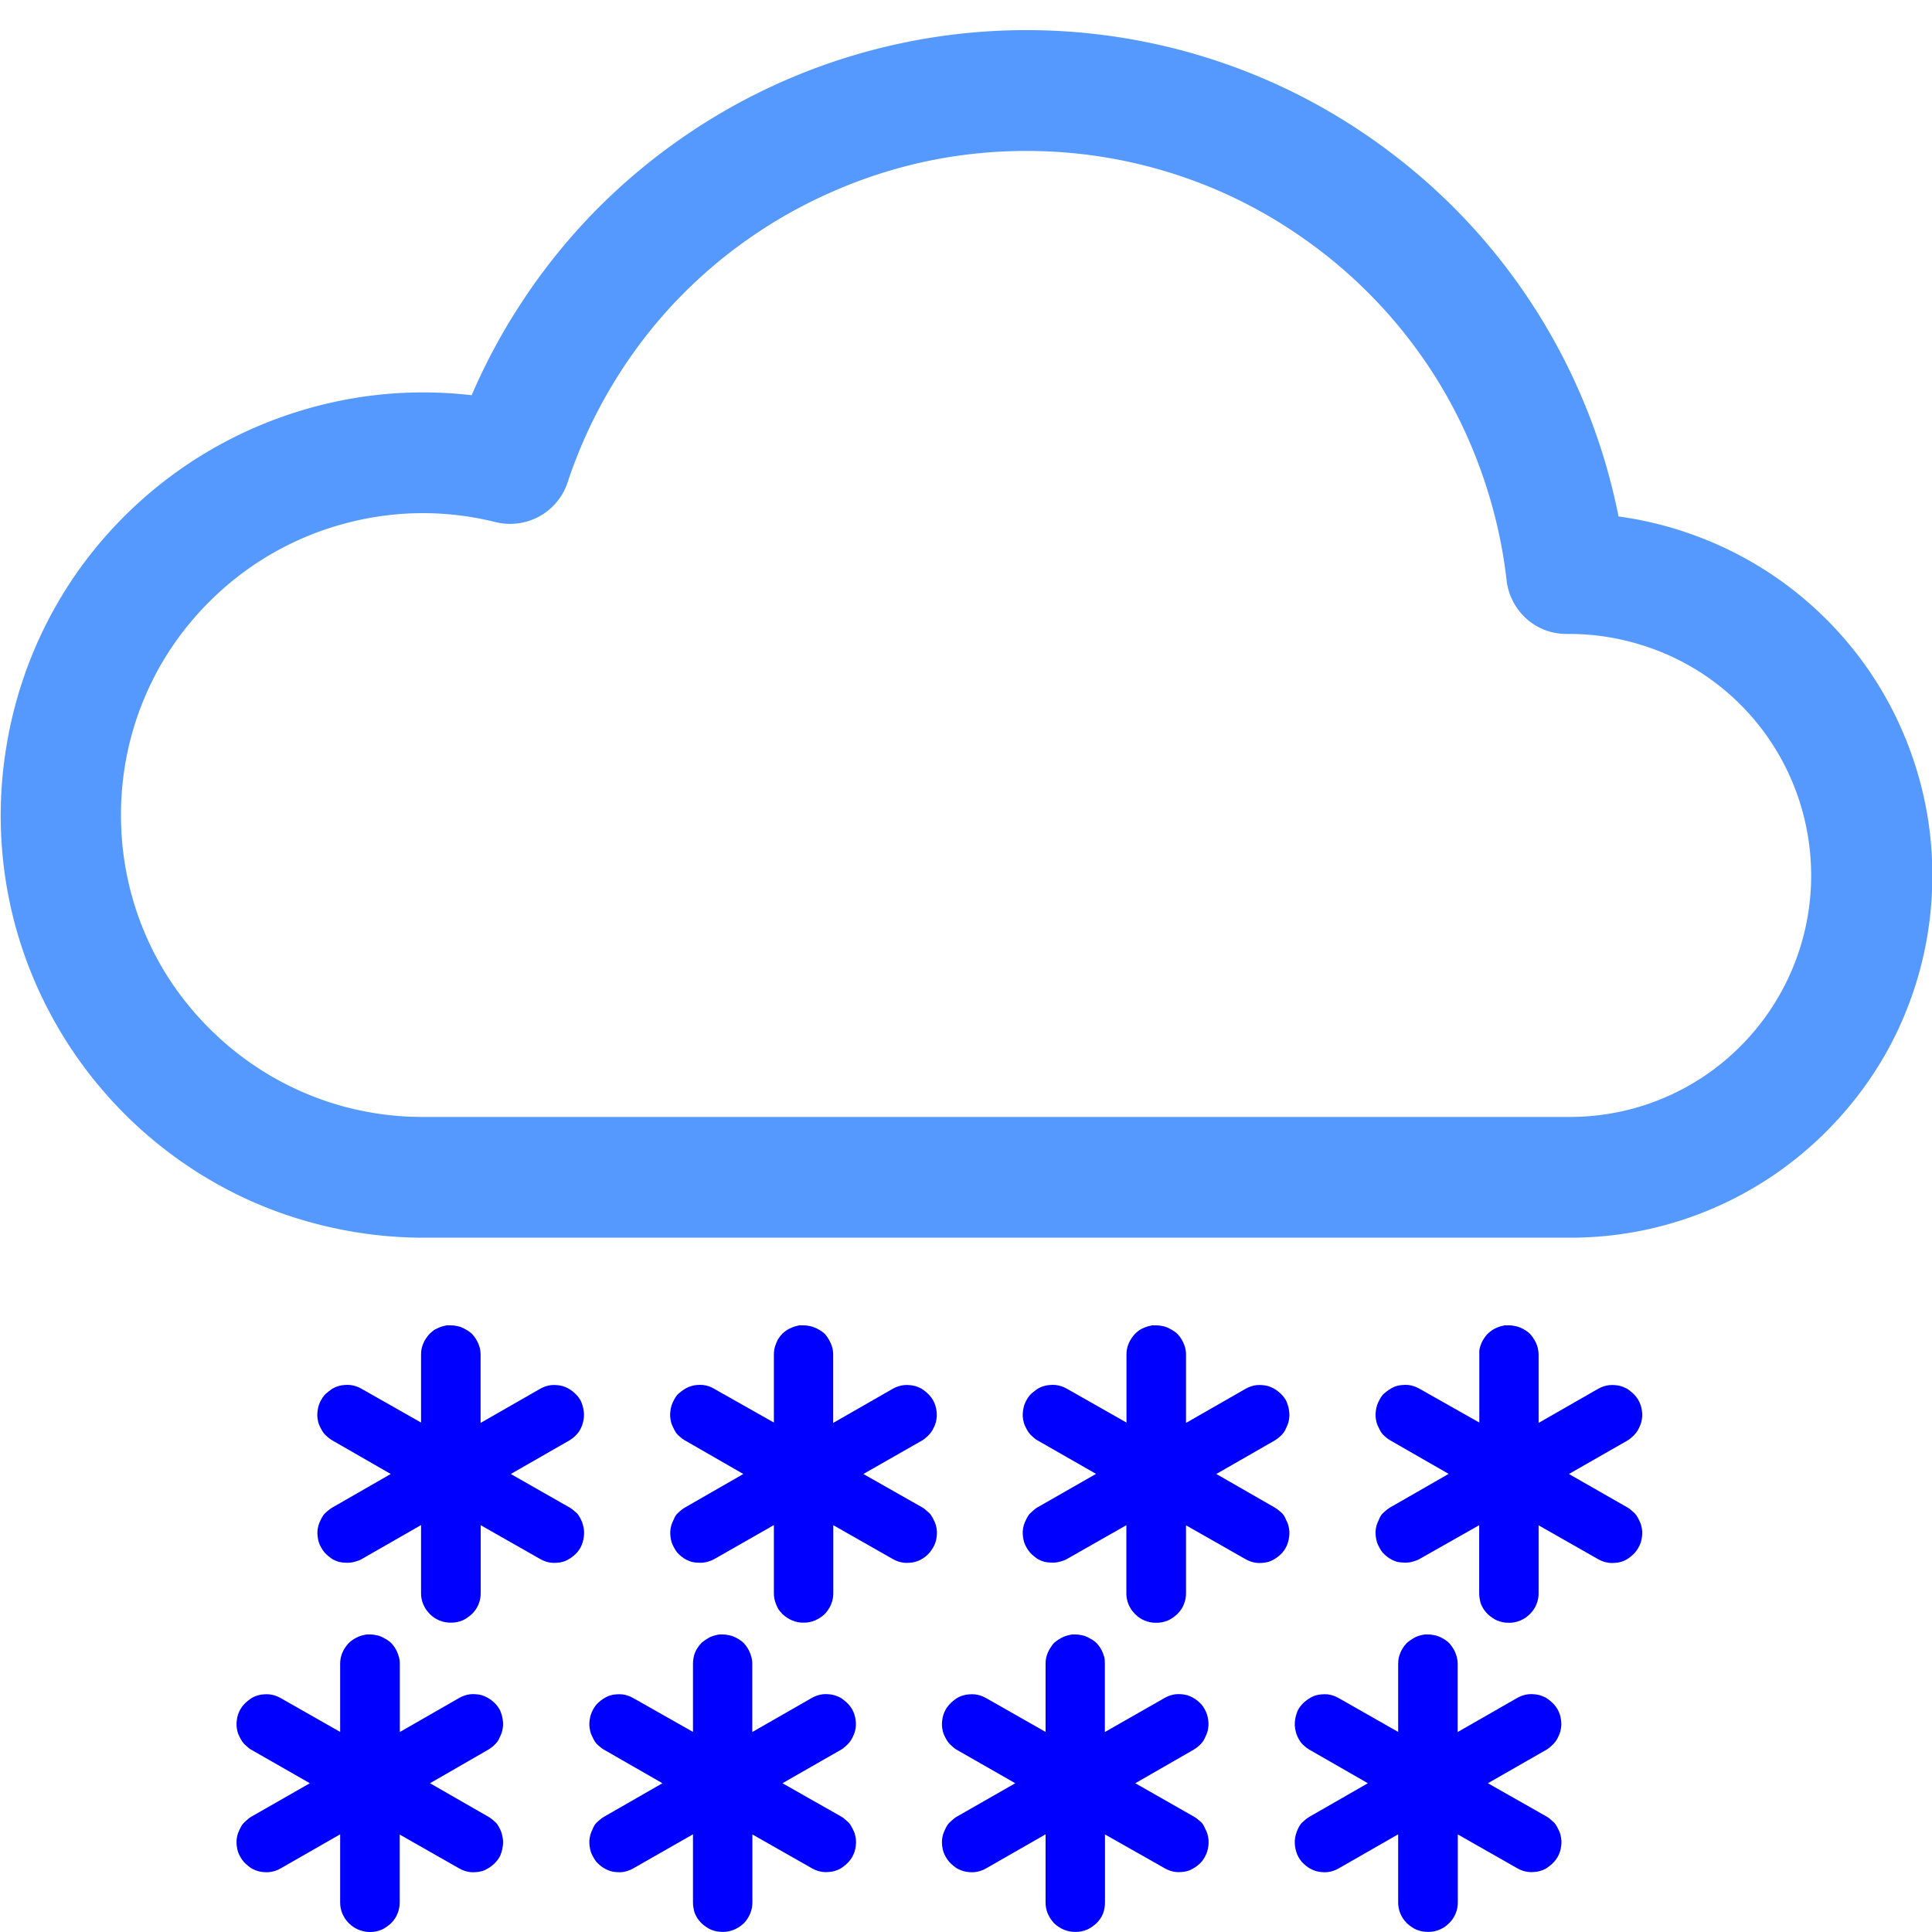 <?xml version="1.0" encoding="UTF-8" standalone="no"?>
<svg
   width="16"
   height="16"
   fill="currentColor"
   class="bi bi-cloud-snow"
   viewBox="0 0 16 16"
   version="1.1"
   id="svg1"
   xmlns="http://www.w3.org/2000/svg"
   xmlns:svg="http://www.w3.org/2000/svg">
  <defs
     id="defs1" />
  <path
     d="m 5.225,11.414 c -0.008,6.05e-4 -0.015,0.002 -0.023,0.004 -0.016,0.003 -0.032,0.007 -0.047,0.014 -0.015,0.006 -0.029,0.014 -0.043,0.023 -0.014,0.009 -0.027,0.02 -0.039,0.031 -0.012,0.012 -0.022,0.025 -0.031,0.039 -0.009,0.014 -0.017,0.028 -0.023,0.043 -0.006,0.015 -0.011,0.031 -0.014,0.047 -0.003,0.016 -0.004,0.032 -0.004,0.049 v 0.568 L 4.498,11.947 c -0.014,-0.008 -0.03,-0.015 -0.045,-0.02 -0.015,-0.005 -0.031,-0.008 -0.047,-0.01 -0.016,-0.002 -0.033,-0.001 -0.049,0 -0.016,0.001 -0.031,0.003 -0.047,0.008 -0.016,0.004 -0.031,0.01 -0.045,0.018 -0.014,0.007 -0.028,0.017 -0.041,0.027 -0.013,0.01 -0.025,0.021 -0.035,0.033 -0.011,0.012 -0.019,0.025 -0.027,0.039 -0.008,0.014 -0.015,0.03 -0.02,0.045 -0.005,0.015 -0.008,0.031 -0.01,0.047 -0.002,0.016 -0.003,0.031 -0.002,0.047 0.001,0.016 0.004,0.033 0.008,0.049 0.004,0.016 0.011,0.03 0.018,0.045 0.007,0.014 0.014,0.028 0.023,0.041 0.01,0.013 0.021,0.024 0.033,0.035 0.012,0.011 0.025,0.021 0.039,0.029 l 0.494,0.283 -0.494,0.283 c -0.014,0.008 -0.027,0.019 -0.039,0.029 -0.012,0.011 -0.024,0.022 -0.033,0.035 -0.01,0.013 -0.016,0.027 -0.023,0.041 -0.007,0.014 -0.013,0.029 -0.018,0.045 -0.004,0.016 -0.007,0.033 -0.008,0.049 -0.001,0.016 -3.78e-5,0.031 0.002,0.047 0.002,0.016 0.005,0.032 0.01,0.047 0.005,0.015 0.012,0.031 0.02,0.045 0.008,0.014 0.017,0.027 0.027,0.039 0.011,0.012 0.023,0.023 0.035,0.033 0.013,0.01 0.027,0.02 0.041,0.027 0.014,0.007 0.029,0.013 0.045,0.018 0.016,0.004 0.031,0.006 0.047,0.008 0.016,0.001 0.033,0.002 0.049,0 0.016,-0.002 0.032,-0.005 0.047,-0.01 0.015,-0.005 0.031,-0.012 0.045,-0.02 L 5,13.094 v 0.57 c -1.272e-4,0.017 8.089e-4,0.033 0.004,0.049 0.003,0.016 0.008,0.032 0.014,0.047 0.006,0.015 0.014,0.029 0.023,0.043 0.009,0.014 0.02,0.027 0.031,0.039 0.012,0.012 0.025,0.022 0.039,0.031 0.014,0.009 0.028,0.017 0.043,0.023 0.015,0.006 0.031,0.011 0.047,0.014 0.016,0.003 0.032,0.004 0.049,0.004 0.017,1.27e-4 0.033,-8.09e-4 0.049,-0.004 0.016,-0.003 0.032,-0.007 0.047,-0.014 0.015,-0.006 0.029,-0.014 0.043,-0.023 0.014,-0.009 0.027,-0.02 0.039,-0.031 0.012,-0.012 0.022,-0.025 0.031,-0.039 0.009,-0.014 0.017,-0.028 0.023,-0.043 0.006,-0.015 0.011,-0.031 0.014,-0.047 0.003,-0.016 0.004,-0.032 0.004,-0.049 v -0.568 l 0.502,0.285 c 0.014,0.008 0.03,0.015 0.045,0.02 0.015,0.005 0.031,0.008 0.047,0.01 0.016,0.002 0.033,0.001 0.049,0 0.016,-0.001 0.031,-0.003 0.047,-0.008 0.016,-0.004 0.031,-0.01 0.045,-0.018 0.014,-0.007 0.028,-0.017 0.041,-0.027 0.013,-0.01 0.025,-0.021 0.035,-0.033 0.011,-0.012 0.019,-0.025 0.027,-0.039 0.008,-0.014 0.015,-0.03 0.02,-0.045 0.005,-0.015 0.008,-0.031 0.01,-0.047 0.002,-0.016 0.003,-0.031 0.002,-0.047 -0.001,-0.016 -0.004,-0.033 -0.008,-0.049 -0.004,-0.016 -0.011,-0.03 -0.018,-0.045 -0.007,-0.014 -0.014,-0.028 -0.023,-0.041 -0.01,-0.013 -0.021,-0.024 -0.033,-0.035 -0.012,-0.011 -0.025,-0.021 -0.039,-0.029 L 5.754,12.664 6.248,12.381 c 0.014,-0.008 0.027,-0.019 0.039,-0.029 0.012,-0.011 0.024,-0.022 0.033,-0.035 0.01,-0.013 0.016,-0.027 0.023,-0.041 0.007,-0.014 0.013,-0.029 0.018,-0.045 0.004,-0.016 0.007,-0.033 0.008,-0.049 0.001,-0.016 3.78e-5,-0.031 -0.002,-0.047 -0.002,-0.016 -0.005,-0.032 -0.01,-0.047 -0.005,-0.015 -0.012,-0.031 -0.02,-0.045 -0.008,-0.014 -0.017,-0.027 -0.027,-0.039 -0.011,-0.012 -0.023,-0.023 -0.035,-0.033 -0.013,-0.01 -0.027,-0.02 -0.041,-0.027 -0.014,-0.007 -0.029,-0.013 -0.045,-0.018 -0.016,-0.004 -0.031,-0.006 -0.047,-0.008 -0.016,-0.001 -0.033,-0.002 -0.049,0 -0.016,0.002 -0.032,0.005 -0.047,0.01 -0.015,0.005 -0.031,0.012 -0.045,0.02 L 5.5,12.234 v -0.57 c 2.085e-4,-0.022 -0.002,-0.043 -0.008,-0.064 -0.006,-0.021 -0.014,-0.042 -0.025,-0.061 -0.011,-0.019 -0.024,-0.037 -0.039,-0.053 -0.016,-0.015 -0.034,-0.028 -0.053,-0.039 -0.019,-0.011 -0.039,-0.02 -0.061,-0.025 -0.021,-0.005 -0.043,-0.008 -0.064,-0.008 -0.008,-6.4e-5 -0.017,-6.05e-4 -0.025,0 z m 5.5,0 c -0.008,6.05e-4 -0.015,0.002 -0.023,0.004 -0.016,0.003 -0.032,0.007 -0.047,0.014 -0.015,0.006 -0.029,0.014 -0.043,0.023 -0.014,0.009 -0.027,0.02 -0.039,0.031 -0.012,0.012 -0.022,0.025 -0.031,0.039 -0.009,0.014 -0.017,0.028 -0.023,0.043 -0.006,0.015 -0.011,0.031 -0.014,0.047 -0.003,0.016 -0.004,0.032 -0.004,0.049 v 0.568 L 9.998,11.947 c -0.014,-0.008 -0.03,-0.015 -0.045,-0.02 -0.015,-0.005 -0.031,-0.008 -0.047,-0.01 -0.016,-0.002 -0.033,-0.001 -0.049,0 -0.016,0.001 -0.031,0.003 -0.047,0.008 -0.016,0.004 -0.031,0.01 -0.045,0.018 -0.014,0.007 -0.028,0.017 -0.041,0.027 -0.013,0.01 -0.025,0.021 -0.035,0.033 -0.011,0.012 -0.019,0.025 -0.027,0.039 -0.008,0.014 -0.015,0.03 -0.02,0.045 -0.005,0.015 -0.008,0.031 -0.01,0.047 -0.002,0.016 -0.003,0.031 -0.002,0.047 0.001,0.016 0.004,0.033 0.008,0.049 0.004,0.016 0.011,0.03 0.018,0.045 0.007,0.014 0.014,0.028 0.023,0.041 0.01,0.013 0.021,0.024 0.033,0.035 0.012,0.011 0.025,0.021 0.039,0.029 l 0.494,0.283 -0.494,0.283 c -0.014,0.008 -0.027,0.019 -0.039,0.029 -0.012,0.011 -0.024,0.022 -0.033,0.035 -0.01,0.013 -0.016,0.027 -0.023,0.041 -0.007,0.014 -0.013,0.029 -0.018,0.045 -0.004,0.016 -0.007,0.033 -0.008,0.049 -0.001,0.016 -3.78e-5,0.031 0.002,0.047 0.002,0.016 0.005,0.032 0.01,0.047 0.005,0.015 0.012,0.031 0.02,0.045 0.008,0.014 0.017,0.027 0.027,0.039 0.011,0.012 0.023,0.023 0.035,0.033 0.013,0.01 0.027,0.02 0.041,0.027 0.014,0.007 0.029,0.013 0.045,0.018 0.016,0.004 0.031,0.006 0.047,0.008 0.016,0.001 0.033,0.002 0.049,0 0.016,-0.002 0.032,-0.005 0.047,-0.01 0.015,-0.005 0.031,-0.012 0.045,-0.02 l 0.502,-0.287 v 0.57 c -1.27e-4,0.017 8.09e-4,0.033 0.004,0.049 0.003,0.016 0.007,0.032 0.014,0.047 0.006,0.015 0.014,0.029 0.023,0.043 0.009,0.014 0.02,0.027 0.031,0.039 0.012,0.012 0.025,0.022 0.039,0.031 0.014,0.009 0.028,0.017 0.043,0.023 0.015,0.006 0.031,0.011 0.047,0.014 0.016,0.003 0.032,0.004 0.049,0.004 0.017,1.27e-4 0.033,-8.09e-4 0.049,-0.004 0.016,-0.003 0.032,-0.007 0.047,-0.014 0.015,-0.006 0.029,-0.014 0.043,-0.023 0.014,-0.009 0.027,-0.02 0.039,-0.031 0.012,-0.012 0.022,-0.025 0.031,-0.039 0.009,-0.014 0.017,-0.028 0.023,-0.043 0.006,-0.015 0.011,-0.031 0.014,-0.047 0.003,-0.016 0.004,-0.032 0.004,-0.049 v -0.568 l 0.502,0.285 c 0.014,0.008 0.03,0.015 0.045,0.02 0.015,0.005 0.031,0.008 0.047,0.01 0.016,0.002 0.033,0.001 0.049,0 0.016,-0.001 0.031,-0.003 0.047,-0.008 0.016,-0.004 0.031,-0.01 0.045,-0.018 0.014,-0.007 0.028,-0.017 0.041,-0.027 0.013,-0.01 0.025,-0.021 0.035,-0.033 0.011,-0.012 0.019,-0.025 0.027,-0.039 0.008,-0.014 0.015,-0.03 0.02,-0.045 0.005,-0.015 0.008,-0.031 0.01,-0.047 0.002,-0.016 0.003,-0.031 0.002,-0.047 -0.001,-0.016 -0.004,-0.033 -0.008,-0.049 -0.004,-0.016 -0.011,-0.03 -0.018,-0.045 -0.007,-0.014 -0.014,-0.028 -0.023,-0.041 -0.01,-0.013 -0.021,-0.024 -0.033,-0.035 -0.012,-0.011 -0.025,-0.021 -0.039,-0.029 l -0.494,-0.283 0.494,-0.283 c 0.014,-0.008 0.027,-0.019 0.039,-0.029 0.012,-0.011 0.024,-0.022 0.033,-0.035 0.01,-0.013 0.016,-0.027 0.023,-0.041 0.007,-0.014 0.013,-0.029 0.018,-0.045 0.004,-0.016 0.007,-0.033 0.008,-0.049 0.001,-0.016 3.8e-5,-0.031 -0.002,-0.047 -0.002,-0.016 -0.005,-0.032 -0.01,-0.047 -0.005,-0.015 -0.012,-0.031 -0.02,-0.045 -0.008,-0.014 -0.017,-0.027 -0.027,-0.039 -0.011,-0.012 -0.023,-0.023 -0.035,-0.033 -0.013,-0.01 -0.027,-0.02 -0.041,-0.027 -0.014,-0.007 -0.029,-0.013 -0.045,-0.018 -0.016,-0.004 -0.031,-0.006 -0.047,-0.008 -0.016,-0.001 -0.033,-0.002 -0.049,0 -0.016,0.002 -0.032,0.005 -0.047,0.01 -0.015,0.005 -0.031,0.012 -0.045,0.02 l -0.502,0.287 v -0.57 c 2.08e-4,-0.022 -0.002,-0.043 -0.008,-0.064 -0.006,-0.021 -0.014,-0.042 -0.025,-0.061 -0.011,-0.019 -0.024,-0.037 -0.039,-0.053 -0.016,-0.015 -0.034,-0.028 -0.053,-0.039 -0.019,-0.011 -0.039,-0.02 -0.061,-0.025 -0.021,-0.005 -0.043,-0.008 -0.064,-0.008 -0.008,-6.4e-5 -0.017,-6.05e-4 -0.025,0 z m -2.75,2 c -0.008,6.05e-4 -0.015,0.002 -0.023,0.004 -0.016,0.003 -0.032,0.007 -0.047,0.014 -0.015,0.006 -0.029,0.014 -0.043,0.023 -0.014,0.009 -0.027,0.02 -0.039,0.031 -0.012,0.012 -0.022,0.025 -0.031,0.039 -0.009,0.014 -0.017,0.028 -0.023,0.043 -0.006,0.015 -0.011,0.031 -0.014,0.047 -0.003,0.016 -0.004,0.032 -0.004,0.049 v 0.568 L 7.248,13.947 c -0.014,-0.008 -0.03,-0.015 -0.045,-0.02 -0.015,-0.005 -0.031,-0.008 -0.047,-0.01 -0.016,-0.002 -0.033,-0.001 -0.049,0 -0.016,0.001 -0.031,0.003 -0.047,0.008 -0.016,0.004 -0.031,0.01 -0.045,0.018 -0.014,0.007 -0.028,0.017 -0.041,0.027 -0.013,0.01 -0.025,0.021 -0.035,0.033 -0.011,0.012 -0.019,0.025 -0.027,0.039 -0.008,0.014 -0.015,0.03 -0.02,0.045 -0.005,0.015 -0.008,0.031 -0.01,0.047 -0.002,0.016 -0.003,0.031 -0.002,0.047 0.001,0.016 0.004,0.033 0.008,0.049 0.004,0.016 0.011,0.03 0.018,0.045 0.007,0.014 0.014,0.028 0.023,0.041 0.01,0.013 0.021,0.024 0.033,0.035 0.012,0.011 0.025,0.021 0.039,0.029 l 0.494,0.283 -0.494,0.283 c -0.014,0.008 -0.027,0.019 -0.039,0.029 -0.012,0.011 -0.024,0.022 -0.033,0.035 -0.01,0.013 -0.016,0.027 -0.023,0.041 -0.007,0.014 -0.013,0.029 -0.018,0.045 -0.004,0.016 -0.007,0.033 -0.008,0.049 -0.001,0.016 -3.78e-5,0.031 0.002,0.047 0.002,0.016 0.005,0.032 0.01,0.047 0.005,0.015 0.012,0.031 0.02,0.045 0.008,0.014 0.017,0.027 0.027,0.039 0.011,0.012 0.023,0.023 0.035,0.033 0.013,0.01 0.027,0.02 0.041,0.027 0.014,0.007 0.029,0.013 0.045,0.018 0.016,0.004 0.031,0.006 0.047,0.008 0.016,0.001 0.033,0.002 0.049,0 0.016,-0.002 0.032,-0.005 0.047,-0.01 0.015,-0.005 0.031,-0.012 0.045,-0.02 L 7.75,15.094 v 0.57 c -1.272e-4,0.017 8.089e-4,0.033 0.004,0.049 0.003,0.016 0.008,0.032 0.014,0.047 0.006,0.015 0.014,0.029 0.023,0.043 0.009,0.014 0.02,0.027 0.031,0.039 0.012,0.012 0.025,0.022 0.039,0.031 0.014,0.009 0.028,0.017 0.043,0.023 0.015,0.006 0.031,0.011 0.047,0.014 0.016,0.003 0.032,0.004 0.049,0.004 0.017,1.27e-4 0.033,-8.09e-4 0.049,-0.004 0.016,-0.003 0.032,-0.007 0.047,-0.014 0.015,-0.006 0.029,-0.014 0.043,-0.023 0.014,-0.009 0.027,-0.02 0.039,-0.031 0.012,-0.012 0.022,-0.025 0.031,-0.039 0.009,-0.014 0.017,-0.028 0.023,-0.043 0.006,-0.015 0.011,-0.031 0.014,-0.047 0.003,-0.016 0.004,-0.032 0.004,-0.049 v -0.568 l 0.502,0.285 c 0.014,0.008 0.03,0.015 0.045,0.02 0.015,0.005 0.031,0.008 0.047,0.01 0.016,0.002 0.033,0.001 0.049,0 0.016,-0.001 0.031,-0.003 0.047,-0.008 0.016,-0.004 0.031,-0.01 0.045,-0.018 0.014,-0.007 0.028,-0.017 0.041,-0.027 0.013,-0.01 0.025,-0.021 0.035,-0.033 0.011,-0.012 0.019,-0.025 0.027,-0.039 0.008,-0.014 0.015,-0.03 0.02,-0.045 0.005,-0.015 0.008,-0.031 0.01,-0.047 0.002,-0.016 0.003,-0.031 0.002,-0.047 -0.001,-0.016 -0.004,-0.033 -0.008,-0.049 -0.004,-0.016 -0.011,-0.03 -0.018,-0.045 -0.007,-0.014 -0.014,-0.028 -0.023,-0.041 -0.01,-0.013 -0.021,-0.024 -0.033,-0.035 -0.012,-0.011 -0.025,-0.021 -0.039,-0.029 L 8.504,14.664 8.998,14.381 c 0.014,-0.008 0.027,-0.019 0.039,-0.029 0.012,-0.011 0.024,-0.022 0.033,-0.035 0.01,-0.013 0.016,-0.027 0.023,-0.041 0.007,-0.014 0.013,-0.029 0.018,-0.045 0.004,-0.016 0.007,-0.033 0.008,-0.049 0.001,-0.016 3.78e-5,-0.031 -0.002,-0.047 -0.002,-0.016 -0.005,-0.032 -0.01,-0.047 -0.005,-0.015 -0.012,-0.031 -0.02,-0.045 -0.008,-0.014 -0.017,-0.027 -0.027,-0.039 -0.011,-0.012 -0.023,-0.023 -0.035,-0.033 -0.013,-0.01 -0.027,-0.02 -0.041,-0.027 -0.014,-0.007 -0.029,-0.013 -0.045,-0.018 -0.016,-0.004 -0.031,-0.006 -0.047,-0.008 -0.016,-0.001 -0.033,-0.002 -0.049,0 -0.016,0.002 -0.032,0.005 -0.047,0.01 -0.015,0.005 -0.031,0.012 -0.045,0.02 L 8.25,14.234 v -0.57 c 2.085e-4,-0.022 -0.002,-0.043 -0.008,-0.064 -0.006,-0.021 -0.014,-0.042 -0.025,-0.061 -0.011,-0.019 -0.024,-0.037 -0.039,-0.053 -0.016,-0.015 -0.034,-0.028 -0.053,-0.039 -0.019,-0.011 -0.039,-0.02 -0.061,-0.025 -0.021,-0.005 -0.043,-0.008 -0.064,-0.008 -0.008,-6.4e-5 -0.017,-6.05e-4 -0.025,0 z"
     style="display:none;fill:#0000ff"
     id="path4" />
  <path
     d="M 8.119,0.264 A 5.001,5.001 0 0 0 7.227,0.414 5.001,5.001 0 0 0 6.375,0.723 5.001,5.001 0 0 0 5.594,1.18 5.001,5.001 0 0 0 4.906,1.771 5.001,5.001 0 0 0 4.338,2.477 5.001,5.001 0 0 0 3.906,3.273 3.5,3.5 0 0 0 3.148,3.268 3.5,3.5 0 0 0 2.406,3.428 3.5,3.5 0 0 0 1.717,3.742 3.5,3.5 0 0 0 1.111,4.197 3.5,3.5 0 0 0 0.617,4.771 3.5,3.5 0 0 0 0.26,5.439 3.5,3.5 0 0 0 0.055,6.17 3.5,3.5 0 0 0 0.01,6.926 3.5,3.5 0 0 0 0.129,7.674 3.5,3.5 0 0 0 0.408,8.379 3.5,3.5 0 0 0 0.832,9.008 3.5,3.5 0 0 0 1.381,9.531 3.5,3.5 0 0 0 2.029,9.924 3.5,3.5 0 0 0 2.746,10.166 3.5,3.5 0 0 0 3.5,10.25 H 13 A 3,3 0 0 0 13.641,10.182 3,3 0 0 0 14.25,9.979 3,3 0 0 0 14.803,9.65 3,3 0 0 0 15.273,9.211 3,3 0 0 0 15.641,8.682 3,3 0 0 0 15.885,8.086 3,3 0 0 0 15.996,7.453 3,3 0 0 0 15.971,6.811 3,3 0 0 0 15.809,6.188 3,3 0 0 0 15.518,5.613 3,3 0 0 0 15.111,5.115 3,3 0 0 0 14.607,4.715 3,3 0 0 0 14.029,4.432 3,3 0 0 0 13.404,4.277 5.001,5.001 0 0 0 13.148,3.408 5.001,5.001 0 0 0 12.74,2.6 5.001,5.001 0 0 0 12.193,1.879 5.001,5.001 0 0 0 11.523,1.268 5.001,5.001 0 0 0 10.756,0.787 5.001,5.001 0 0 0 9.914,0.453 5.001,5.001 0 0 0 9.025,0.277 5.001,5.001 0 0 0 8.119,0.264 Z M 8.5,1.25 a 4,4 0 0 1 0.828,0.086 4,4 0 0 1 0.793,0.256 4,4 0 0 1 0.721,0.416 4,4 0 0 1 0.621,0.555 4,4 0 0 1 0.492,0.67 4,4 0 0 1 0.342,0.76 4,4 0 0 1 0.18,0.812 0.5,0.5 0 0 0 0.084,0.227 A 0.5,0.5 0 0 0 12.74,5.193 0.5,0.5 0 0 0 12.977,5.25 H 13 a 2,2 0 0 1 0.562,0.082 2,2 0 0 1 0.52,0.236 2,2 0 0 1 0.43,0.373 2,2 0 0 1 0.307,0.479 2,2 0 0 1 0.16,0.547 2,2 0 0 1 0,0.568 A 2,2 0 0 1 14.818,8.082 2,2 0 0 1 14.51,8.561 2,2 0 0 1 14.08,8.934 2,2 0 0 1 13.562,9.17 2,2 0 0 1 12.998,9.25 H 3.5 A 2.5,2.5 0 0 1 2.855,9.166 2.5,2.5 0 0 1 2.256,8.918 2.5,2.5 0 0 1 1.74,8.523 2.5,2.5 0 0 1 1.342,8.012 2.5,2.5 0 0 1 1.09,7.412 2.5,2.5 0 0 1 1.002,6.77 2.5,2.5 0 0 1 1.08,6.125 2.5,2.5 0 0 1 1.322,5.523 2.5,2.5 0 0 1 1.713,5.004 2.5,2.5 0 0 1 2.223,4.602 2.5,2.5 0 0 1 2.818,4.346 2.5,2.5 0 0 1 3.461,4.25 2.5,2.5 0 0 1 4.105,4.324 0.5,0.5 0 0 0 4.352,4.322 0.5,0.5 0 0 0 4.568,4.203 0.5,0.5 0 0 0 4.701,3.994 4,4 0 0 1 5.043,3.236 4,4 0 0 1 5.535,2.562 4,4 0 0 1 6.156,2.008 4,4 0 0 1 6.879,1.594 4,4 0 0 1 7.672,1.336 4,4 0 0 1 8.5,1.25 Z"
     style="display:inline;fill:#5599ff"
     id="path2" />
  <path
     id="path6"
     style="display:inline;fill:#0000ff;stroke-width:0.986"
     d="m 3.709,10.975 c -0.008,6.03e-4 -0.016,0.002 -0.023,0.004 -0.016,0.003 -0.032,0.008 -0.047,0.014 -0.015,0.006 -0.029,0.013 -0.043,0.021 -0.013,0.009 -0.025,0.02 -0.037,0.031 -0.012,0.012 -0.022,0.026 -0.031,0.039 -0.009,0.013 -0.017,0.028 -0.023,0.043 -0.006,0.015 -0.011,0.029 -0.014,0.045 -0.003,0.016 -0.004,0.032 -0.004,0.049 V 11.781 L 2.992,11.5 c -0.014,-0.008 -0.03,-0.015 -0.045,-0.02 -0.015,-0.005 -0.031,-0.008 -0.047,-0.01 -0.016,-0.002 -0.031,-0.001 -0.047,0 -0.016,0.001 -0.031,0.003 -0.047,0.008 -0.016,0.004 -0.031,0.01 -0.045,0.018 -0.014,0.007 -0.027,0.018 -0.039,0.027 -0.012,0.01 -0.025,0.019 -0.035,0.031 -0.01,0.012 -0.019,0.025 -0.027,0.039 -0.008,0.014 -0.015,0.03 -0.02,0.045 -0.005,0.015 -0.008,0.031 -0.01,0.047 -0.002,0.016 -0.003,0.029 -0.002,0.045 0.001,0.016 0.004,0.033 0.008,0.049 0.004,0.016 0.011,0.031 0.018,0.045 0.007,0.014 0.014,0.026 0.023,0.039 0.009,0.013 0.021,0.025 0.033,0.035 0.012,0.011 0.025,0.021 0.039,0.029 L 3.236,12.207 2.75,12.486 c -0.014,0.008 -0.027,0.019 -0.039,0.029 -0.012,0.011 -0.024,0.021 -0.033,0.033 -0.009,0.013 -0.017,0.027 -0.023,0.041 -0.007,0.014 -0.013,0.029 -0.018,0.045 -0.004,0.016 -0.007,0.031 -0.008,0.047 -0.001,0.016 -1.42e-5,0.031 0.002,0.047 0.002,0.016 0.005,0.032 0.01,0.047 0.005,0.015 0.012,0.029 0.02,0.043 0.008,0.014 0.017,0.027 0.027,0.039 0.01,0.012 0.023,0.023 0.035,0.033 0.012,0.01 0.025,0.02 0.039,0.027 0.014,0.007 0.029,0.013 0.045,0.018 0.016,0.004 0.031,0.005 0.047,0.006 0.016,0.001 0.031,0.002 0.047,0 0.016,-0.002 0.032,-0.005 0.047,-0.01 0.015,-0.005 0.031,-0.01 0.045,-0.018 l 0.494,-0.283 v 0.562 c -1.254e-4,0.016 8.439e-4,0.031 0.004,0.047 0.003,0.016 0.008,0.032 0.014,0.047 0.006,0.015 0.015,0.029 0.023,0.043 0.009,0.013 0.02,0.025 0.031,0.037 0.012,0.012 0.024,0.022 0.037,0.031 0.013,0.009 0.028,0.017 0.043,0.023 0.015,0.006 0.031,0.011 0.047,0.014 0.016,0.003 0.03,0.004 0.047,0.004 0.016,1.26e-4 0.033,-8.02e-4 0.049,-0.004 0.016,-0.003 0.032,-0.008 0.047,-0.014 0.015,-0.006 0.028,-0.015 0.041,-0.023 0.013,-0.009 0.027,-0.02 0.039,-0.031 0.012,-0.012 0.022,-0.024 0.031,-0.037 0.009,-0.013 0.017,-0.028 0.023,-0.043 0.006,-0.015 0.011,-0.031 0.014,-0.047 0.003,-0.016 0.004,-0.03 0.004,-0.047 v -0.561 l 0.494,0.281 c 0.014,0.008 0.03,0.015 0.045,0.02 0.015,0.005 0.029,0.008 0.045,0.01 0.016,0.002 0.033,0.001 0.049,0 0.016,-0.001 0.031,-0.003 0.047,-0.008 0.016,-0.004 0.029,-0.01 0.043,-0.018 0.014,-0.007 0.029,-0.018 0.041,-0.027 0.012,-0.01 0.025,-0.021 0.035,-0.033 0.01,-0.012 0.019,-0.025 0.027,-0.039 0.008,-0.014 0.013,-0.028 0.018,-0.043 0.005,-0.015 0.008,-0.031 0.01,-0.047 0.002,-0.016 0.003,-0.031 0.002,-0.047 -0.001,-0.016 -0.004,-0.031 -0.008,-0.047 -0.004,-0.016 -0.009,-0.031 -0.016,-0.045 -0.007,-0.014 -0.014,-0.028 -0.023,-0.041 -0.009,-0.013 -0.021,-0.023 -0.033,-0.033 -0.012,-0.011 -0.025,-0.021 -0.039,-0.029 L 4.23,12.207 4.717,11.928 c 0.014,-0.008 0.027,-0.019 0.039,-0.029 0.012,-0.011 0.024,-0.023 0.033,-0.035 0.009,-0.013 0.017,-0.025 0.023,-0.039 0.007,-0.014 0.012,-0.029 0.016,-0.045 0.004,-0.016 0.007,-0.033 0.008,-0.049 0.001,-0.016 1.42e-5,-0.029 -0.002,-0.045 -0.002,-0.016 -0.005,-0.032 -0.01,-0.047 -0.005,-0.015 -0.01,-0.031 -0.018,-0.045 -0.008,-0.014 -0.017,-0.025 -0.027,-0.037 -0.01,-0.012 -0.023,-0.023 -0.035,-0.033 -0.012,-0.01 -0.027,-0.02 -0.041,-0.027 -0.014,-0.007 -0.027,-0.013 -0.043,-0.018 -0.016,-0.004 -0.031,-0.007 -0.047,-0.008 -0.016,-0.001 -0.033,-0.002 -0.049,0 -0.016,0.002 -0.03,0.005 -0.045,0.01 -0.015,0.005 -0.031,0.012 -0.045,0.02 l -0.494,0.283 v -0.562 c 2.055e-4,-0.021 -0.002,-0.044 -0.008,-0.064 -0.006,-0.021 -0.014,-0.04 -0.025,-0.059 -0.01,-0.019 -0.024,-0.037 -0.039,-0.053 -0.016,-0.015 -0.034,-0.027 -0.053,-0.037 -0.019,-0.011 -0.038,-0.02 -0.059,-0.025 -0.021,-0.005 -0.043,-0.008 -0.064,-0.008 -0.008,-6.3e-5 -0.015,-6.02e-4 -0.023,0 z m 2.92,0 c -0.008,6.03e-4 -0.016,0.002 -0.023,0.004 -0.016,0.003 -0.03,0.008 -0.045,0.014 -0.015,0.006 -0.029,0.013 -0.043,0.021 -0.013,0.009 -0.027,0.02 -0.039,0.031 -0.012,0.012 -0.022,0.026 -0.031,0.039 -0.009,0.013 -0.015,0.028 -0.021,0.043 -0.006,0.015 -0.011,0.029 -0.014,0.045 -0.003,0.016 -0.004,0.032 -0.004,0.049 V 11.781 L 5.912,11.5 c -0.014,-0.008 -0.028,-0.015 -0.043,-0.02 -0.015,-0.005 -0.031,-0.008 -0.047,-0.01 -0.016,-0.002 -0.033,-0.001 -0.049,0 -0.016,0.001 -0.029,0.003 -0.045,0.008 -0.016,0.004 -0.031,0.01 -0.045,0.018 -0.014,0.007 -0.029,0.018 -0.041,0.027 -0.012,0.01 -0.025,0.019 -0.035,0.031 -0.01,0.012 -0.017,0.025 -0.025,0.039 -0.008,0.014 -0.015,0.03 -0.02,0.045 -0.005,0.015 -0.008,0.031 -0.01,0.047 -0.002,0.016 -0.003,0.029 -0.002,0.045 0.001,0.016 0.004,0.033 0.008,0.049 0.004,0.016 0.011,0.031 0.018,0.045 0.007,0.014 0.012,0.026 0.021,0.039 0.009,0.013 0.021,0.025 0.033,0.035 0.012,0.011 0.025,0.021 0.039,0.029 L 6.156,12.207 5.67,12.486 c -0.014,0.008 -0.027,0.019 -0.039,0.029 -0.012,0.011 -0.024,0.021 -0.033,0.033 -0.009,0.013 -0.015,0.027 -0.021,0.041 -0.007,0.014 -0.013,0.029 -0.018,0.045 -0.004,0.016 -0.007,0.031 -0.008,0.047 -0.001,0.016 -1.42e-5,0.031 0.002,0.047 0.002,0.016 0.005,0.032 0.01,0.047 0.005,0.015 0.012,0.029 0.02,0.043 0.008,0.014 0.015,0.027 0.025,0.039 0.01,0.012 0.023,0.023 0.035,0.033 0.012,0.01 0.027,0.02 0.041,0.027 0.014,0.007 0.029,0.013 0.045,0.018 0.016,0.004 0.029,0.005 0.045,0.006 0.016,0.001 0.033,0.002 0.049,0 0.016,-0.002 0.032,-0.005 0.047,-0.01 0.015,-0.005 0.029,-0.01 0.043,-0.018 l 0.496,-0.283 v 0.562 c -1.254e-4,0.016 8.439e-4,0.031 0.004,0.047 0.003,0.016 0.008,0.032 0.014,0.047 0.006,0.015 0.013,0.029 0.021,0.043 0.009,0.013 0.02,0.025 0.031,0.037 0.012,0.012 0.026,0.022 0.039,0.031 0.013,0.009 0.028,0.017 0.043,0.023 0.015,0.006 0.029,0.011 0.045,0.014 0.016,0.003 0.032,0.004 0.049,0.004 0.016,1.26e-4 0.031,-8.02e-4 0.047,-0.004 0.016,-0.003 0.032,-0.008 0.047,-0.014 0.015,-0.006 0.029,-0.015 0.043,-0.023 0.013,-0.009 0.027,-0.02 0.039,-0.031 0.012,-0.012 0.02,-0.024 0.029,-0.037 0.009,-0.013 0.017,-0.028 0.023,-0.043 0.006,-0.015 0.011,-0.031 0.014,-0.047 0.003,-0.016 0.004,-0.03 0.004,-0.047 v -0.561 l 0.494,0.281 c 0.014,0.008 0.03,0.015 0.045,0.02 0.015,0.005 0.031,0.008 0.047,0.01 0.016,0.002 0.031,0.001 0.047,0 0.016,-0.001 0.031,-0.003 0.047,-0.008 0.016,-0.004 0.031,-0.01 0.045,-0.018 0.014,-0.007 0.029,-0.018 0.041,-0.027 0.012,-0.01 0.023,-0.021 0.033,-0.033 0.01,-0.012 0.019,-0.025 0.027,-0.039 0.008,-0.014 0.015,-0.028 0.02,-0.043 0.005,-0.015 0.008,-0.031 0.01,-0.047 0.002,-0.016 0.003,-0.031 0.002,-0.047 -0.001,-0.016 -0.004,-0.031 -0.008,-0.047 -0.004,-0.016 -0.011,-0.031 -0.018,-0.045 -0.007,-0.014 -0.014,-0.028 -0.023,-0.041 -0.009,-0.013 -0.021,-0.023 -0.033,-0.033 -0.012,-0.011 -0.023,-0.021 -0.037,-0.029 L 7.15,12.207 7.639,11.928 c 0.014,-0.008 0.025,-0.019 0.037,-0.029 0.012,-0.011 0.024,-0.023 0.033,-0.035 0.009,-0.013 0.017,-0.025 0.023,-0.039 0.007,-0.014 0.013,-0.029 0.018,-0.045 0.004,-0.016 0.007,-0.033 0.008,-0.049 0.001,-0.016 1.42e-5,-0.029 -0.002,-0.045 -0.002,-0.016 -0.005,-0.032 -0.01,-0.047 -0.005,-0.015 -0.012,-0.031 -0.02,-0.045 -0.008,-0.014 -0.017,-0.025 -0.027,-0.037 -0.01,-0.012 -0.023,-0.023 -0.035,-0.033 -0.012,-0.01 -0.025,-0.02 -0.039,-0.027 -0.014,-0.007 -0.029,-0.013 -0.045,-0.018 -0.016,-0.004 -0.031,-0.007 -0.047,-0.008 -0.016,-0.001 -0.031,-0.002 -0.047,0 -0.016,0.002 -0.032,0.005 -0.047,0.01 -0.015,0.005 -0.031,0.012 -0.045,0.02 l -0.494,0.283 v -0.562 c 2.056e-4,-0.021 -0.002,-0.044 -0.008,-0.064 -0.006,-0.021 -0.014,-0.04 -0.025,-0.059 -0.01,-0.019 -0.022,-0.037 -0.037,-0.053 -0.016,-0.015 -0.034,-0.027 -0.053,-0.037 -0.019,-0.011 -0.04,-0.02 -0.061,-0.025 -0.021,-0.005 -0.041,-0.008 -0.062,-0.008 -0.008,-6.3e-5 -0.017,-6.02e-4 -0.025,0 z m 2.922,0 c -0.008,6.03e-4 -0.016,0.002 -0.023,0.004 -0.016,0.003 -0.032,0.008 -0.047,0.014 -0.015,0.006 -0.029,0.013 -0.043,0.021 -0.013,0.009 -0.025,0.02 -0.037,0.031 -0.012,0.012 -0.022,0.026 -0.031,0.039 -0.009,0.013 -0.017,0.028 -0.023,0.043 -0.006,0.015 -0.011,0.029 -0.014,0.045 -0.003,0.016 -0.004,0.032 -0.004,0.049 V 11.781 L 8.834,11.5 c -0.014,-0.008 -0.03,-0.015 -0.045,-0.02 -0.015,-0.005 -0.031,-0.008 -0.047,-0.01 -0.016,-0.002 -0.031,-0.001 -0.047,0 -0.016,0.001 -0.031,0.003 -0.047,0.008 -0.016,0.004 -0.031,0.01 -0.045,0.018 -0.014,0.007 -0.027,0.018 -0.039,0.027 -0.012,0.01 -0.025,0.019 -0.035,0.031 -0.01,0.012 -0.019,0.025 -0.027,0.039 -0.008,0.014 -0.015,0.03 -0.02,0.045 -0.005,0.015 -0.008,0.031 -0.01,0.047 -0.002,0.016 -0.003,0.029 -0.002,0.045 0.001,0.016 0.004,0.033 0.008,0.049 0.004,0.016 0.011,0.031 0.018,0.045 0.007,0.014 0.014,0.026 0.023,0.039 0.009,0.013 0.021,0.025 0.033,0.035 0.012,0.011 0.023,0.021 0.037,0.029 l 0.488,0.279 -0.488,0.279 c -0.014,0.008 -0.025,0.019 -0.037,0.029 -0.012,0.011 -0.024,0.021 -0.033,0.033 -0.009,0.013 -0.017,0.027 -0.023,0.041 -0.007,0.014 -0.013,0.029 -0.018,0.045 -0.004,0.016 -0.007,0.031 -0.008,0.047 -0.001,0.016 -1.42e-5,0.031 0.002,0.047 0.002,0.016 0.005,0.032 0.01,0.047 0.005,0.015 0.012,0.029 0.02,0.043 0.008,0.014 0.017,0.027 0.027,0.039 0.01,0.012 0.023,0.023 0.035,0.033 0.012,0.01 0.025,0.02 0.039,0.027 0.014,0.007 0.029,0.013 0.045,0.018 0.016,0.004 0.031,0.005 0.047,0.006 0.016,0.001 0.031,0.002 0.047,0 0.016,-0.002 0.032,-0.005 0.047,-0.01 0.015,-0.005 0.031,-0.01 0.045,-0.018 L 9.328,12.631 v 0.562 c -1.254e-4,0.016 8.439e-4,0.031 0.004,0.047 0.003,0.016 0.008,0.032 0.014,0.047 0.006,0.015 0.015,0.029 0.023,0.043 0.009,0.013 0.02,0.025 0.031,0.037 0.012,0.012 0.024,0.022 0.037,0.031 0.013,0.009 0.028,0.017 0.043,0.023 0.015,0.006 0.031,0.011 0.047,0.014 0.016,0.003 0.03,0.004 0.047,0.004 0.016,1.26e-4 0.033,-8.02e-4 0.049,-0.004 0.016,-0.003 0.032,-0.008 0.047,-0.014 0.015,-0.006 0.028,-0.015 0.041,-0.023 0.013,-0.009 0.027,-0.02 0.039,-0.031 0.012,-0.012 0.022,-0.024 0.031,-0.037 0.009,-0.013 0.017,-0.028 0.023,-0.043 0.006,-0.015 0.011,-0.031 0.014,-0.047 0.003,-0.016 0.004,-0.03 0.004,-0.047 v -0.561 l 0.494,0.281 c 0.014,0.008 0.03,0.015 0.045,0.02 0.015,0.005 0.029,0.008 0.045,0.01 0.016,0.002 0.033,0.001 0.049,0 0.016,-0.001 0.031,-0.003 0.047,-0.008 0.016,-0.004 0.029,-0.01 0.043,-0.018 0.014,-0.007 0.029,-0.018 0.041,-0.027 0.012,-0.01 0.025,-0.021 0.035,-0.033 0.01,-0.012 0.019,-0.025 0.027,-0.039 0.008,-0.014 0.013,-0.028 0.018,-0.043 0.005,-0.015 0.008,-0.031 0.01,-0.047 0.002,-0.016 0.003,-0.031 0.002,-0.047 -0.001,-0.016 -0.004,-0.031 -0.008,-0.047 -0.004,-0.016 -0.011,-0.031 -0.018,-0.045 -0.007,-0.014 -0.012,-0.028 -0.021,-0.041 -0.009,-0.013 -0.021,-0.023 -0.033,-0.033 -0.012,-0.011 -0.025,-0.021 -0.039,-0.029 l -0.486,-0.279 0.486,-0.279 c 0.014,-0.008 0.027,-0.019 0.039,-0.029 0.012,-0.011 0.024,-0.023 0.033,-0.035 0.009,-0.013 0.015,-0.025 0.021,-0.039 0.007,-0.014 0.013,-0.029 0.018,-0.045 0.004,-0.016 0.007,-0.033 0.008,-0.049 0.001,-0.016 -1.6e-5,-0.029 -0.002,-0.045 -0.002,-0.016 -0.005,-0.032 -0.01,-0.047 -0.005,-0.015 -0.01,-0.031 -0.018,-0.045 -0.008,-0.014 -0.017,-0.025 -0.027,-0.037 -0.01,-0.012 -0.023,-0.023 -0.035,-0.033 -0.012,-0.01 -0.027,-0.02 -0.041,-0.027 -0.014,-0.007 -0.027,-0.013 -0.043,-0.018 -0.016,-0.004 -0.031,-0.007 -0.047,-0.008 -0.016,-0.001 -0.033,-0.002 -0.049,0 -0.016,0.002 -0.03,0.005 -0.045,0.01 -0.015,0.005 -0.031,0.012 -0.045,0.02 l -0.494,0.283 v -0.562 c 2.056e-4,-0.021 -0.002,-0.044 -0.008,-0.064 -0.006,-0.021 -0.014,-0.04 -0.025,-0.059 -0.01,-0.019 -0.024,-0.037 -0.039,-0.053 -0.016,-0.015 -0.034,-0.027 -0.053,-0.037 -0.019,-0.011 -0.038,-0.02 -0.059,-0.025 -0.021,-0.005 -0.043,-0.008 -0.064,-0.008 -0.008,-6.3e-5 -0.015,-6.02e-4 -0.023,0 z m 2.92,0 c -0.008,6.03e-4 -0.016,0.002 -0.023,0.004 -0.016,0.003 -0.032,0.008 -0.047,0.014 -0.015,0.006 -0.028,0.013 -0.041,0.021 -0.013,0.009 -0.027,0.02 -0.039,0.031 -0.012,0.012 -0.022,0.026 -0.031,0.039 -0.009,0.013 -0.017,0.028 -0.023,0.043 -0.006,0.015 -0.011,0.029 -0.014,0.045 -0.003,0.016 -0.002,0.032 -0.002,0.049 V 11.781 L 11.754,11.5 c -0.014,-0.008 -0.03,-0.015 -0.045,-0.02 -0.015,-0.005 -0.029,-0.008 -0.045,-0.01 -0.016,-0.002 -0.033,-0.001 -0.049,0 -0.016,0.001 -0.031,0.003 -0.047,0.008 -0.016,0.004 -0.029,0.01 -0.043,0.018 -0.014,0.007 -0.029,0.018 -0.041,0.027 -0.012,0.01 -0.025,0.019 -0.035,0.031 -0.01,0.012 -0.017,0.025 -0.025,0.039 -0.008,0.014 -0.015,0.03 -0.02,0.045 -0.005,0.015 -0.008,0.031 -0.01,0.047 -0.002,0.016 -0.003,0.029 -0.002,0.045 0.001,0.016 0.004,0.033 0.008,0.049 0.004,0.016 0.011,0.031 0.018,0.045 0.007,0.014 0.012,0.026 0.021,0.039 0.009,0.013 0.021,0.025 0.033,0.035 0.012,0.011 0.025,0.021 0.039,0.029 l 0.486,0.279 -0.486,0.279 c -0.014,0.008 -0.027,0.019 -0.039,0.029 -0.012,0.011 -0.024,0.021 -0.033,0.033 -0.009,0.013 -0.015,0.027 -0.021,0.041 -0.007,0.014 -0.013,0.029 -0.018,0.045 -0.004,0.016 -0.007,0.031 -0.008,0.047 -0.001,0.016 1.6e-5,0.031 0.002,0.047 0.002,0.016 0.005,0.032 0.01,0.047 0.005,0.015 0.012,0.029 0.02,0.043 0.008,0.014 0.015,0.027 0.025,0.039 0.01,0.012 0.023,0.023 0.035,0.033 0.012,0.01 0.027,0.02 0.041,0.027 0.014,0.007 0.027,0.013 0.043,0.018 0.016,0.004 0.031,0.005 0.047,0.006 0.016,0.001 0.033,0.002 0.049,0 0.016,-0.002 0.03,-0.005 0.045,-0.01 0.015,-0.005 0.031,-0.01 0.045,-0.018 L 12.25,12.631 v 0.562 c -1.25e-4,0.016 8.04e-4,0.031 0.004,0.047 0.003,0.016 0.006,0.032 0.012,0.047 0.006,0.015 0.015,0.029 0.023,0.043 0.009,0.013 0.02,0.025 0.031,0.037 0.012,0.012 0.026,0.022 0.039,0.031 0.013,0.009 0.026,0.017 0.041,0.023 0.015,0.006 0.031,0.011 0.047,0.014 0.016,0.003 0.032,0.004 0.049,0.004 0.016,1.26e-4 0.031,-8.02e-4 0.047,-0.004 0.016,-0.003 0.032,-0.008 0.047,-0.014 0.015,-0.006 0.029,-0.015 0.043,-0.023 0.013,-0.009 0.025,-0.02 0.037,-0.031 0.012,-0.012 0.022,-0.024 0.031,-0.037 0.009,-0.013 0.017,-0.028 0.023,-0.043 0.006,-0.015 0.011,-0.031 0.014,-0.047 0.003,-0.016 0.004,-0.03 0.004,-0.047 v -0.561 l 0.494,0.281 c 0.014,0.008 0.03,0.015 0.045,0.02 0.015,0.005 0.031,0.008 0.047,0.01 0.016,0.002 0.031,0.001 0.047,0 0.016,-0.001 0.031,-0.003 0.047,-0.008 0.016,-0.004 0.031,-0.01 0.045,-0.018 0.014,-0.007 0.027,-0.018 0.039,-0.027 0.012,-0.01 0.025,-0.021 0.035,-0.033 0.01,-0.012 0.019,-0.025 0.027,-0.039 0.008,-0.014 0.015,-0.028 0.02,-0.043 0.005,-0.015 0.008,-0.031 0.01,-0.047 0.002,-0.016 0.003,-0.031 0.002,-0.047 -0.001,-0.016 -0.004,-0.031 -0.008,-0.047 -0.004,-0.016 -0.011,-0.031 -0.018,-0.045 -0.007,-0.014 -0.014,-0.028 -0.023,-0.041 -0.009,-0.013 -0.021,-0.023 -0.033,-0.033 -0.012,-0.011 -0.023,-0.021 -0.037,-0.029 l -0.488,-0.279 0.488,-0.279 c 0.014,-0.008 0.025,-0.019 0.037,-0.029 0.012,-0.011 0.024,-0.023 0.033,-0.035 0.009,-0.013 0.017,-0.025 0.023,-0.039 0.007,-0.014 0.013,-0.029 0.018,-0.045 0.004,-0.016 0.007,-0.033 0.008,-0.049 0.001,-0.016 -1.6e-5,-0.029 -0.002,-0.045 -0.002,-0.016 -0.005,-0.032 -0.01,-0.047 -0.005,-0.015 -0.012,-0.031 -0.02,-0.045 -0.008,-0.014 -0.017,-0.025 -0.027,-0.037 -0.01,-0.012 -0.023,-0.023 -0.035,-0.033 -0.012,-0.01 -0.025,-0.02 -0.039,-0.027 -0.014,-0.007 -0.029,-0.013 -0.045,-0.018 -0.016,-0.004 -0.031,-0.007 -0.047,-0.008 -0.016,-0.001 -0.031,-0.002 -0.047,0 -0.016,0.002 -0.032,0.005 -0.047,0.01 -0.015,0.005 -0.031,0.012 -0.045,0.02 l -0.494,0.283 v -0.562 c 2.05e-4,-0.021 -0.003,-0.044 -0.008,-0.064 -0.006,-0.021 -0.014,-0.04 -0.025,-0.059 -0.011,-0.019 -0.024,-0.037 -0.039,-0.053 -0.016,-0.015 -0.032,-0.027 -0.051,-0.037 -0.019,-0.011 -0.04,-0.02 -0.061,-0.025 -0.021,-0.005 -0.041,-0.008 -0.062,-0.008 -0.008,-6.3e-5 -0.017,-6.02e-4 -0.025,0 z m -9.432,2.561 c -0.008,6.03e-4 -0.016,0.002 -0.023,0.004 -0.016,0.003 -0.032,0.008 -0.047,0.014 -0.015,0.006 -0.029,0.015 -0.043,0.023 -0.013,0.009 -0.025,0.018 -0.037,0.029 -0.012,0.012 -0.022,0.026 -0.031,0.039 -0.009,0.013 -0.017,0.028 -0.023,0.043 -0.006,0.015 -0.011,0.029 -0.014,0.045 -0.003,0.016 -0.004,0.032 -0.004,0.049 v 0.561 l -0.494,-0.281 c -0.014,-0.008 -0.03,-0.015 -0.045,-0.02 -0.015,-0.005 -0.031,-0.008 -0.047,-0.01 -0.016,-0.002 -0.031,-0.001 -0.047,0 -0.016,0.001 -0.031,0.003 -0.047,0.008 -0.016,0.004 -0.031,0.01 -0.045,0.018 -0.014,0.007 -0.027,0.018 -0.039,0.027 -0.012,0.01 -0.025,0.021 -0.035,0.033 -0.01,0.012 -0.019,0.023 -0.027,0.037 -0.008,0.014 -0.015,0.03 -0.02,0.045 -0.005,0.015 -0.008,0.031 -0.01,0.047 -0.002,0.016 -0.003,0.029 -0.002,0.045 0.001,0.016 0.004,0.033 0.008,0.049 0.004,0.016 0.011,0.031 0.018,0.045 0.007,0.014 0.014,0.026 0.023,0.039 0.009,0.013 0.021,0.025 0.033,0.035 0.012,0.011 0.023,0.021 0.037,0.029 l 0.488,0.279 -0.488,0.279 c -0.014,0.008 -0.025,0.019 -0.037,0.029 -0.012,0.011 -0.024,0.021 -0.033,0.033 -0.009,0.013 -0.017,0.027 -0.023,0.041 -0.007,0.014 -0.013,0.029 -0.018,0.045 -0.004,0.016 -0.007,0.031 -0.008,0.047 -0.001,0.016 -1.42e-5,0.031 0.002,0.047 0.002,0.016 0.005,0.032 0.01,0.047 0.005,0.015 0.012,0.029 0.02,0.043 0.008,0.014 0.017,0.027 0.027,0.039 0.01,0.012 0.023,0.023 0.035,0.033 0.012,0.01 0.025,0.02 0.039,0.027 0.014,0.007 0.029,0.013 0.045,0.018 0.016,0.004 0.031,0.007 0.047,0.008 0.016,0.001 0.031,0.002 0.047,0 0.016,-0.002 0.032,-0.005 0.047,-0.01 0.015,-0.005 0.031,-0.012 0.045,-0.02 l 0.494,-0.283 v 0.562 c -1.254e-4,0.016 8.439e-4,0.031 0.004,0.047 0.003,0.016 0.008,0.032 0.014,0.047 0.006,0.015 0.015,0.029 0.023,0.043 0.009,0.013 0.02,0.025 0.031,0.037 0.012,0.012 0.024,0.022 0.037,0.031 0.013,0.009 0.028,0.017 0.043,0.023 0.015,0.006 0.031,0.011 0.047,0.014 C 3.031,15.999 3.046,16 3.062,16 c 0.016,1.26e-4 0.033,-8.03e-4 0.049,-0.004 0.016,-0.003 0.032,-0.008 0.047,-0.014 0.015,-0.006 0.028,-0.015 0.041,-0.023 0.013,-0.009 0.027,-0.02 0.039,-0.031 0.012,-0.012 0.022,-0.024 0.031,-0.037 0.009,-0.013 0.017,-0.028 0.023,-0.043 0.006,-0.015 0.011,-0.031 0.014,-0.047 0.003,-0.016 0.004,-0.03 0.004,-0.047 v -0.561 l 0.494,0.281 c 0.014,0.008 0.03,0.015 0.045,0.02 0.015,0.005 0.029,0.008 0.045,0.01 0.016,0.002 0.033,0.001 0.049,0 0.016,-0.001 0.031,-0.003 0.047,-0.008 0.016,-0.004 0.029,-0.01 0.043,-0.018 0.014,-0.007 0.029,-0.018 0.041,-0.027 0.012,-0.01 0.025,-0.021 0.035,-0.033 0.01,-0.012 0.019,-0.023 0.027,-0.037 0.008,-0.014 0.013,-0.03 0.018,-0.045 0.005,-0.015 0.008,-0.031 0.01,-0.047 0.002,-0.016 0.003,-0.029 0.002,-0.045 -0.001,-0.016 -0.004,-0.033 -0.008,-0.049 -0.004,-0.016 -0.009,-0.031 -0.016,-0.045 -0.007,-0.014 -0.014,-0.028 -0.023,-0.041 -0.009,-0.013 -0.021,-0.023 -0.033,-0.033 -0.012,-0.011 -0.025,-0.021 -0.039,-0.029 L 3.561,14.768 4.047,14.488 c 0.014,-0.008 0.027,-0.019 0.039,-0.029 0.012,-0.011 0.024,-0.023 0.033,-0.035 0.009,-0.013 0.015,-0.025 0.021,-0.039 0.007,-0.014 0.013,-0.029 0.018,-0.045 0.004,-0.016 0.007,-0.033 0.008,-0.049 0.001,-0.016 1.43e-5,-0.029 -0.002,-0.045 -0.002,-0.016 -0.005,-0.032 -0.01,-0.047 -0.005,-0.015 -0.01,-0.031 -0.018,-0.045 -0.008,-0.014 -0.017,-0.025 -0.027,-0.037 -0.01,-0.012 -0.023,-0.023 -0.035,-0.033 -0.012,-0.01 -0.027,-0.02 -0.041,-0.027 -0.014,-0.007 -0.027,-0.013 -0.043,-0.018 -0.016,-0.004 -0.031,-0.007 -0.047,-0.008 -0.016,-0.001 -0.033,-0.002 -0.049,0 -0.016,0.002 -0.03,0.005 -0.045,0.01 -0.015,0.005 -0.031,0.012 -0.045,0.02 L 3.311,14.344 v -0.562 c 2.055e-4,-0.021 -0.002,-0.042 -0.008,-0.062 -0.006,-0.021 -0.014,-0.042 -0.025,-0.061 -0.01,-0.019 -0.024,-0.037 -0.039,-0.053 -0.016,-0.015 -0.034,-0.027 -0.053,-0.037 -0.019,-0.011 -0.038,-0.02 -0.059,-0.025 -0.021,-0.005 -0.043,-0.008 -0.064,-0.008 -0.008,-6.3e-5 -0.015,-6.02e-4 -0.023,0 z m 2.92,0 c -0.008,6.03e-4 -0.016,0.002 -0.023,0.004 -0.016,0.003 -0.032,0.008 -0.047,0.014 -0.015,0.006 -0.028,0.015 -0.041,0.023 -0.013,0.009 -0.027,0.018 -0.039,0.029 -0.012,0.012 -0.022,0.026 -0.031,0.039 -0.009,0.013 -0.017,0.028 -0.023,0.043 -0.006,0.015 -0.009,0.029 -0.012,0.045 -0.003,0.016 -0.004,0.032 -0.004,0.049 v 0.561 l -0.496,-0.281 c -0.014,-0.008 -0.03,-0.015 -0.045,-0.02 -0.015,-0.005 -0.029,-0.008 -0.045,-0.01 -0.016,-0.002 -0.033,-0.001 -0.049,0 -0.016,0.001 -0.031,0.003 -0.047,0.008 -0.016,0.004 -0.029,0.01 -0.043,0.018 -0.014,0.007 -0.029,0.018 -0.041,0.027 -0.012,0.01 -0.025,0.021 -0.035,0.033 -0.01,0.012 -0.017,0.023 -0.025,0.037 -0.008,0.014 -0.015,0.03 -0.02,0.045 -0.005,0.015 -0.008,0.031 -0.01,0.047 -0.002,0.016 -0.003,0.029 -0.002,0.045 0.001,0.016 0.004,0.033 0.008,0.049 0.004,0.016 0.011,0.031 0.018,0.045 0.007,0.014 0.012,0.026 0.021,0.039 0.009,0.013 0.021,0.025 0.033,0.035 0.012,0.011 0.025,0.021 0.039,0.029 L 5.486,14.768 5,15.047 c -0.014,0.008 -0.027,0.019 -0.039,0.029 -0.012,0.011 -0.024,0.021 -0.033,0.033 -0.009,0.013 -0.015,0.027 -0.021,0.041 -0.007,0.014 -0.013,0.029 -0.018,0.045 -0.004,0.016 -0.007,0.031 -0.008,0.047 -0.001,0.016 -1.42e-5,0.031 0.002,0.047 0.002,0.016 0.005,0.032 0.01,0.047 0.005,0.015 0.012,0.029 0.02,0.043 0.008,0.014 0.015,0.027 0.025,0.039 0.01,0.012 0.023,0.023 0.035,0.033 0.012,0.01 0.027,0.02 0.041,0.027 0.014,0.007 0.027,0.013 0.043,0.018 0.016,0.004 0.031,0.007 0.047,0.008 0.016,0.001 0.033,0.002 0.049,0 0.016,-0.002 0.03,-0.005 0.045,-0.01 0.015,-0.005 0.031,-0.012 0.045,-0.02 l 0.496,-0.283 v 0.562 c -1.254e-4,0.016 8.439e-4,0.031 0.004,0.047 0.003,0.016 0.006,0.032 0.012,0.047 0.006,0.015 0.015,0.029 0.023,0.043 0.009,0.013 0.02,0.025 0.031,0.037 0.012,0.012 0.026,0.022 0.039,0.031 0.013,0.009 0.026,0.017 0.041,0.023 0.015,0.006 0.031,0.011 0.047,0.014 0.016,0.003 0.032,0.004 0.049,0.004 0.016,1.26e-4 0.031,-8.03e-4 0.047,-0.004 0.016,-0.003 0.032,-0.008 0.047,-0.014 0.015,-0.006 0.029,-0.015 0.043,-0.023 0.013,-0.009 0.027,-0.02 0.039,-0.031 0.012,-0.012 0.02,-0.024 0.029,-0.037 0.009,-0.013 0.017,-0.028 0.023,-0.043 0.006,-0.015 0.011,-0.031 0.014,-0.047 0.003,-0.016 0.004,-0.03 0.004,-0.047 v -0.561 l 0.494,0.281 c 0.014,0.008 0.03,0.015 0.045,0.02 0.015,0.005 0.031,0.008 0.047,0.01 0.016,0.002 0.031,0.001 0.047,0 0.016,-0.001 0.031,-0.003 0.047,-0.008 0.016,-0.004 0.031,-0.01 0.045,-0.018 0.014,-0.007 0.027,-0.018 0.039,-0.027 0.012,-0.01 0.025,-0.021 0.035,-0.033 0.01,-0.012 0.019,-0.023 0.027,-0.037 0.008,-0.014 0.015,-0.03 0.02,-0.045 0.005,-0.015 0.008,-0.031 0.01,-0.047 0.002,-0.016 0.003,-0.029 0.002,-0.045 -0.001,-0.016 -0.004,-0.033 -0.008,-0.049 -0.004,-0.016 -0.011,-0.031 -0.018,-0.045 -0.007,-0.014 -0.014,-0.028 -0.023,-0.041 -0.009,-0.013 -0.021,-0.023 -0.033,-0.033 -0.012,-0.011 -0.023,-0.021 -0.037,-0.029 L 6.48,14.768 6.969,14.488 c 0.014,-0.008 0.025,-0.019 0.037,-0.029 0.012,-0.011 0.024,-0.023 0.033,-0.035 0.009,-0.013 0.017,-0.025 0.023,-0.039 0.007,-0.014 0.013,-0.029 0.018,-0.045 0.004,-0.016 0.007,-0.033 0.008,-0.049 0.001,-0.016 1.43e-5,-0.029 -0.002,-0.045 -0.002,-0.016 -0.005,-0.032 -0.01,-0.047 -0.005,-0.015 -0.012,-0.031 -0.02,-0.045 -0.008,-0.014 -0.017,-0.025 -0.027,-0.037 -0.01,-0.012 -0.023,-0.023 -0.035,-0.033 -0.012,-0.01 -0.025,-0.02 -0.039,-0.027 -0.014,-0.007 -0.029,-0.013 -0.045,-0.018 -0.016,-0.004 -0.031,-0.007 -0.047,-0.008 -0.016,-0.001 -0.031,-0.002 -0.047,0 -0.016,0.002 -0.032,0.005 -0.047,0.01 -0.015,0.005 -0.031,0.012 -0.045,0.02 L 6.23,14.344 v -0.562 c 2.054e-4,-0.021 -0.002,-0.042 -0.008,-0.062 -0.006,-0.021 -0.014,-0.042 -0.025,-0.061 -0.01,-0.019 -0.024,-0.037 -0.039,-0.053 -0.016,-0.015 -0.032,-0.027 -0.051,-0.037 -0.019,-0.011 -0.04,-0.02 -0.061,-0.025 -0.021,-0.005 -0.041,-0.008 -0.062,-0.008 -0.008,-6.3e-5 -0.017,-6.02e-4 -0.025,0 z m 2.922,0 c -0.008,6.03e-4 -0.016,0.002 -0.023,0.004 -0.016,0.003 -0.032,0.008 -0.047,0.014 -0.015,0.006 -0.029,0.015 -0.043,0.023 -0.013,0.009 -0.027,0.018 -0.039,0.029 -0.012,0.012 -0.02,0.026 -0.029,0.039 -0.009,0.013 -0.017,0.028 -0.023,0.043 -0.006,0.015 -0.011,0.029 -0.014,0.045 -0.003,0.016 -0.004,0.032 -0.004,0.049 v 0.561 l -0.494,-0.281 c -0.014,-0.008 -0.03,-0.015 -0.045,-0.02 -0.015,-0.005 -0.031,-0.008 -0.047,-0.01 -0.016,-0.002 -0.031,-0.001 -0.047,0 -0.016,0.001 -0.031,0.003 -0.047,0.008 -0.016,0.004 -0.031,0.01 -0.045,0.018 -0.014,0.007 -0.027,0.018 -0.039,0.027 -0.012,0.01 -0.025,0.021 -0.035,0.033 -0.01,0.012 -0.019,0.023 -0.027,0.037 -0.008,0.014 -0.015,0.03 -0.02,0.045 -0.005,0.015 -0.008,0.031 -0.01,0.047 -0.002,0.016 -0.003,0.029 -0.002,0.045 0.001,0.016 0.004,0.033 0.008,0.049 0.004,0.016 0.011,0.031 0.018,0.045 0.007,0.014 0.014,0.026 0.023,0.039 0.009,0.013 0.021,0.025 0.033,0.035 0.012,0.011 0.023,0.021 0.037,0.029 L 8.408,14.768 7.92,15.047 c -0.014,0.008 -0.025,0.019 -0.037,0.029 -0.012,0.011 -0.024,0.021 -0.033,0.033 -0.009,0.013 -0.017,0.027 -0.023,0.041 -0.007,0.014 -0.013,0.029 -0.018,0.045 -0.004,0.016 -0.007,0.031 -0.008,0.047 -0.001,0.016 -1.41e-5,0.031 0.002,0.047 0.002,0.016 0.005,0.032 0.01,0.047 0.005,0.015 0.012,0.029 0.02,0.043 0.008,0.014 0.017,0.027 0.027,0.039 0.01,0.012 0.023,0.023 0.035,0.033 0.012,0.01 0.025,0.02 0.039,0.027 0.014,0.007 0.029,0.013 0.045,0.018 0.016,0.004 0.031,0.007 0.047,0.008 0.016,0.001 0.031,0.002 0.047,0 0.016,-0.002 0.032,-0.005 0.047,-0.01 0.015,-0.005 0.031,-0.012 0.045,-0.02 l 0.494,-0.283 v 0.562 c -1.255e-4,0.016 8.439e-4,0.031 0.004,0.047 0.003,0.016 0.008,0.032 0.014,0.047 0.006,0.015 0.015,0.029 0.023,0.043 0.009,0.013 0.018,0.025 0.029,0.037 0.012,0.012 0.026,0.022 0.039,0.031 0.013,0.009 0.028,0.017 0.043,0.023 0.015,0.006 0.031,0.011 0.047,0.014 0.016,0.003 0.03,0.004 0.047,0.004 0.016,1.26e-4 0.033,-8.03e-4 0.049,-0.004 0.016,-0.003 0.032,-0.008 0.047,-0.014 0.015,-0.006 0.028,-0.015 0.041,-0.023 0.013,-0.009 0.027,-0.02 0.039,-0.031 0.012,-0.012 0.022,-0.024 0.031,-0.037 0.009,-0.013 0.017,-0.028 0.023,-0.043 0.006,-0.015 0.009,-0.031 0.012,-0.047 0.003,-0.016 0.004,-0.03 0.004,-0.047 v -0.561 l 0.496,0.281 c 0.014,0.008 0.03,0.015 0.045,0.02 0.015,0.005 0.029,0.008 0.045,0.01 0.016,0.002 0.033,0.001 0.049,0 0.016,-0.001 0.031,-0.003 0.047,-0.008 0.016,-0.004 0.029,-0.01 0.043,-0.018 0.014,-0.007 0.029,-0.018 0.041,-0.027 0.012,-0.01 0.025,-0.021 0.035,-0.033 0.01,-0.012 0.017,-0.023 0.025,-0.037 0.008,-0.014 0.015,-0.03 0.02,-0.045 0.005,-0.015 0.008,-0.031 0.01,-0.047 0.002,-0.016 0.003,-0.029 0.002,-0.045 -0.001,-0.016 -0.004,-0.033 -0.008,-0.049 -0.004,-0.016 -0.011,-0.031 -0.018,-0.045 -0.007,-0.014 -0.012,-0.028 -0.021,-0.041 -0.009,-0.013 -0.021,-0.023 -0.033,-0.033 -0.012,-0.011 -0.025,-0.021 -0.039,-0.029 L 9.402,14.768 9.889,14.488 c 0.014,-0.008 0.027,-0.019 0.039,-0.029 0.012,-0.011 0.024,-0.023 0.033,-0.035 0.009,-0.013 0.015,-0.025 0.021,-0.039 0.007,-0.014 0.013,-0.029 0.018,-0.045 0.004,-0.016 0.007,-0.033 0.008,-0.049 0.001,-0.016 -1.6e-5,-0.029 -0.002,-0.045 -0.002,-0.016 -0.005,-0.032 -0.01,-0.047 -0.005,-0.015 -0.012,-0.031 -0.02,-0.045 -0.008,-0.014 -0.015,-0.025 -0.025,-0.037 -0.01,-0.012 -0.023,-0.023 -0.035,-0.033 -0.012,-0.01 -0.027,-0.02 -0.041,-0.027 -0.014,-0.007 -0.027,-0.013 -0.043,-0.018 -0.016,-0.004 -0.031,-0.007 -0.047,-0.008 -0.016,-0.001 -0.033,-0.002 -0.049,0 -0.016,0.002 -0.03,0.005 -0.045,0.01 -0.015,0.005 -0.031,0.012 -0.045,0.02 L 9.15,14.344 v -0.562 c 2.055e-4,-0.021 -5.394e-4,-0.042 -0.006,-0.062 -0.006,-0.021 -0.014,-0.042 -0.025,-0.061 -0.01,-0.019 -0.024,-0.037 -0.039,-0.053 -0.016,-0.015 -0.034,-0.027 -0.053,-0.037 -0.019,-0.011 -0.038,-0.02 -0.059,-0.025 -0.021,-0.005 -0.043,-0.008 -0.064,-0.008 -0.008,-6.3e-5 -0.015,-6.02e-4 -0.023,0 z m 2.92,0 c -0.008,6.03e-4 -0.015,0.002 -0.023,0.004 -0.016,0.003 -0.032,0.008 -0.047,0.014 -0.015,0.006 -0.028,0.015 -0.041,0.023 -0.013,0.009 -0.027,0.018 -0.039,0.029 -0.012,0.012 -0.022,0.026 -0.031,0.039 -0.009,0.013 -0.017,0.028 -0.023,0.043 -0.006,0.015 -0.011,0.029 -0.014,0.045 -0.003,0.016 -0.004,0.032 -0.004,0.049 v 0.561 l -0.494,-0.281 c -0.014,-0.008 -0.03,-0.015 -0.045,-0.02 -0.015,-0.005 -0.029,-0.008 -0.045,-0.01 -0.016,-0.002 -0.033,-0.001 -0.049,0 -0.016,0.001 -0.031,0.003 -0.047,0.008 -0.016,0.004 -0.029,0.01 -0.043,0.018 -0.014,0.007 -0.029,0.018 -0.041,0.027 -0.012,0.01 -0.025,0.021 -0.035,0.033 -0.01,0.012 -0.019,0.023 -0.027,0.037 -0.008,0.014 -0.013,0.03 -0.018,0.045 -0.005,0.015 -0.008,0.031 -0.01,0.047 -0.002,0.016 -0.003,0.029 -0.002,0.045 0.001,0.016 0.004,0.033 0.008,0.049 0.004,0.016 0.009,0.031 0.016,0.045 0.007,0.014 0.014,0.026 0.023,0.039 0.009,0.013 0.021,0.025 0.033,0.035 0.012,0.011 0.025,0.021 0.039,0.029 l 0.486,0.279 -0.486,0.279 c -0.014,0.008 -0.027,0.019 -0.039,0.029 -0.012,0.011 -0.024,0.021 -0.033,0.033 -0.009,0.013 -0.017,0.027 -0.023,0.041 -0.007,0.014 -0.011,0.029 -0.016,0.045 -0.004,0.016 -0.007,0.031 -0.008,0.047 -0.001,0.016 1.6e-5,0.031 0.002,0.047 0.002,0.016 0.005,0.032 0.01,0.047 0.005,0.015 0.01,0.029 0.018,0.043 0.008,0.014 0.017,0.027 0.027,0.039 0.01,0.012 0.023,0.023 0.035,0.033 0.012,0.01 0.027,0.02 0.041,0.027 0.014,0.007 0.027,0.013 0.043,0.018 0.016,0.004 0.031,0.007 0.047,0.008 0.016,0.001 0.033,0.002 0.049,0 0.016,-0.002 0.03,-0.005 0.045,-0.01 0.015,-0.005 0.031,-0.012 0.045,-0.02 l 0.494,-0.283 v 0.562 c -1.25e-4,0.016 8.04e-4,0.031 0.004,0.047 0.003,0.016 0.008,0.032 0.014,0.047 0.006,0.015 0.015,0.029 0.023,0.043 0.009,0.013 0.02,0.025 0.031,0.037 0.012,0.012 0.026,0.022 0.039,0.031 0.013,0.009 0.026,0.017 0.041,0.023 0.015,0.006 0.031,0.011 0.047,0.014 0.016,0.003 0.032,0.004 0.049,0.004 0.016,1.26e-4 0.031,-8.03e-4 0.047,-0.004 0.016,-0.003 0.032,-0.008 0.047,-0.014 0.015,-0.006 0.029,-0.015 0.043,-0.023 0.013,-0.009 0.025,-0.02 0.037,-0.031 0.012,-0.012 0.022,-0.024 0.031,-0.037 0.009,-0.013 0.017,-0.028 0.023,-0.043 0.006,-0.015 0.011,-0.031 0.014,-0.047 0.003,-0.016 0.004,-0.03 0.004,-0.047 v -0.561 l 0.494,0.281 c 0.014,0.008 0.03,0.015 0.045,0.02 0.015,0.005 0.031,0.008 0.047,0.01 0.016,0.002 0.031,0.001 0.047,0 0.016,-0.001 0.031,-0.003 0.047,-0.008 0.016,-0.004 0.031,-0.01 0.045,-0.018 0.014,-0.007 0.027,-0.018 0.039,-0.027 0.012,-0.01 0.025,-0.021 0.035,-0.033 0.01,-0.012 0.019,-0.023 0.027,-0.037 0.008,-0.014 0.015,-0.03 0.02,-0.045 0.005,-0.015 0.008,-0.031 0.01,-0.047 0.002,-0.016 0.003,-0.029 0.002,-0.045 -0.001,-0.016 -0.004,-0.033 -0.008,-0.049 -0.004,-0.016 -0.011,-0.031 -0.018,-0.045 -0.007,-0.014 -0.014,-0.028 -0.023,-0.041 -0.009,-0.013 -0.021,-0.023 -0.033,-0.033 -0.012,-0.011 -0.023,-0.021 -0.037,-0.029 L 12.322,14.768 12.811,14.488 c 0.014,-0.008 0.025,-0.019 0.037,-0.029 0.012,-0.011 0.024,-0.023 0.033,-0.035 0.009,-0.013 0.017,-0.025 0.023,-0.039 0.007,-0.014 0.013,-0.029 0.018,-0.045 0.004,-0.016 0.007,-0.033 0.008,-0.049 0.001,-0.016 -1.7e-5,-0.029 -0.002,-0.045 -0.002,-0.016 -0.005,-0.032 -0.01,-0.047 -0.005,-0.015 -0.012,-0.031 -0.02,-0.045 -0.008,-0.014 -0.017,-0.025 -0.027,-0.037 -0.01,-0.012 -0.023,-0.023 -0.035,-0.033 -0.012,-0.01 -0.025,-0.02 -0.039,-0.027 -0.014,-0.007 -0.029,-0.013 -0.045,-0.018 -0.016,-0.004 -0.031,-0.007 -0.047,-0.008 -0.016,-0.001 -0.031,-0.002 -0.047,0 -0.016,0.002 -0.032,0.005 -0.047,0.01 -0.015,0.005 -0.031,0.012 -0.045,0.02 l -0.494,0.283 v -0.562 c 2.05e-4,-0.021 -0.003,-0.042 -0.008,-0.062 -0.006,-0.021 -0.014,-0.042 -0.025,-0.061 -0.011,-0.019 -0.024,-0.037 -0.039,-0.053 -0.016,-0.015 -0.032,-0.027 -0.051,-0.037 -0.019,-0.011 -0.04,-0.02 -0.061,-0.025 -0.021,-0.005 -0.041,-0.008 -0.062,-0.008 -0.008,-6.3e-5 -0.017,-6.02e-4 -0.025,0 z" />
  <path
     d="M 2.625,11.5 C 2.559,11.499 2.495,11.525 2.447,11.572 2.4,11.62 2.374,11.684 2.375,11.75 v 0.568 L 1.873,12.033 c -0.057,-0.031 -0.125,-0.039 -0.188,-0.021 -0.063,0.018 -0.116,0.06 -0.148,0.117 -0.032,0.057 -0.04,0.124 -0.023,0.188 0.017,0.063 0.057,0.117 0.113,0.15 L 2.121,12.75 1.627,13.033 c -0.056,0.033 -0.097,0.087 -0.113,0.15 -0.017,0.063 -0.009,0.13 0.023,0.188 0.032,0.057 0.086,0.099 0.148,0.117 0.063,0.018 0.13,0.01 0.188,-0.021 L 2.375,13.18 V 13.75 c -5.089e-4,0.067 0.025,0.13 0.072,0.178 0.047,0.047 0.111,0.073 0.178,0.072 0.066,5.09e-4 0.13,-0.025 0.178,-0.072 C 2.85,13.88 2.876,13.816 2.875,13.75 v -0.568 l 0.502,0.285 c 0.057,0.031 0.125,0.039 0.188,0.021 0.063,-0.018 0.116,-0.06 0.148,-0.117 0.032,-0.057 0.04,-0.124 0.023,-0.188 -0.017,-0.063 -0.057,-0.117 -0.113,-0.15 L 3.129,12.75 3.623,12.467 c 0.056,-0.033 0.097,-0.087 0.113,-0.15 0.017,-0.063 0.009,-0.13 -0.023,-0.188 -0.032,-0.057 -0.086,-0.099 -0.148,-0.117 -0.063,-0.018 -0.13,-0.01 -0.188,0.021 L 2.875,12.32 V 11.75 C 2.875,11.728 2.873,11.707 2.867,11.686 2.861,11.664 2.853,11.644 2.842,11.625 2.831,11.606 2.818,11.588 2.803,11.572 2.787,11.557 2.769,11.544 2.75,11.533 2.731,11.522 2.711,11.514 2.689,11.508 2.668,11.502 2.647,11.5 2.625,11.5 Z m 5.5,0 C 8.059,11.499 7.995,11.525 7.947,11.572 7.9,11.62 7.874,11.684 7.875,11.75 v 0.568 L 7.373,12.033 c -0.057,-0.031 -0.125,-0.039 -0.188,-0.021 -0.063,0.018 -0.116,0.06 -0.148,0.117 -0.032,0.057 -0.04,0.124 -0.023,0.188 0.017,0.063 0.057,0.117 0.113,0.15 L 7.621,12.75 7.127,13.033 c -0.056,0.033 -0.097,0.087 -0.113,0.15 -0.017,0.063 -0.009,0.13 0.023,0.188 0.032,0.057 0.086,0.099 0.148,0.117 0.063,0.018 0.13,0.01 0.188,-0.021 L 7.875,13.18 V 13.75 c -5.089e-4,0.067 0.025,0.13 0.072,0.178 0.047,0.047 0.111,0.073 0.178,0.072 0.066,5.09e-4 0.13,-0.025 0.178,-0.072 C 8.35,13.88 8.376,13.816 8.375,13.75 v -0.568 l 0.502,0.285 c 0.057,0.031 0.125,0.039 0.188,0.021 0.063,-0.018 0.116,-0.06 0.148,-0.117 0.032,-0.057 0.04,-0.124 0.023,-0.188 -0.017,-0.063 -0.057,-0.117 -0.113,-0.15 L 8.629,12.75 9.123,12.467 c 0.056,-0.033 0.097,-0.087 0.113,-0.15 0.017,-0.063 0.009,-0.13 -0.023,-0.188 -0.032,-0.057 -0.086,-0.099 -0.148,-0.117 -0.063,-0.018 -0.13,-0.01 -0.188,0.021 L 8.375,12.32 V 11.75 C 8.375,11.728 8.373,11.707 8.367,11.686 8.361,11.664 8.353,11.644 8.342,11.625 8.331,11.606 8.318,11.588 8.303,11.572 8.287,11.557 8.269,11.544 8.25,11.533 8.231,11.522 8.211,11.514 8.189,11.508 8.168,11.502 8.147,11.5 8.125,11.5 Z m 5.5,0 c -0.067,-5.09e-4 -0.13,0.025 -0.178,0.072 -0.047,0.047 -0.073,0.111 -0.072,0.178 v 0.568 l -0.502,-0.285 c -0.057,-0.031 -0.125,-0.039 -0.188,-0.021 -0.063,0.018 -0.116,0.06 -0.148,0.117 -0.032,0.057 -0.04,0.124 -0.023,0.188 0.017,0.063 0.057,0.117 0.113,0.15 L 13.121,12.75 12.627,13.033 c -0.056,0.033 -0.097,0.087 -0.113,0.15 -0.017,0.063 -0.009,0.13 0.023,0.188 0.032,0.057 0.086,0.099 0.148,0.117 0.063,0.018 0.13,0.01 0.188,-0.021 L 13.375,13.18 V 13.75 c -5.09e-4,0.067 0.025,0.13 0.072,0.178 0.047,0.047 0.111,0.073 0.178,0.072 0.067,5.09e-4 0.13,-0.025 0.178,-0.072 0.047,-0.047 0.073,-0.111 0.072,-0.178 v -0.568 l 0.502,0.285 c 0.057,0.031 0.125,0.039 0.188,0.021 0.063,-0.018 0.116,-0.06 0.148,-0.117 0.032,-0.057 0.04,-0.124 0.023,-0.188 -0.017,-0.063 -0.057,-0.117 -0.113,-0.15 L 14.129,12.75 14.623,12.467 c 0.056,-0.033 0.097,-0.087 0.113,-0.15 0.017,-0.063 0.009,-0.13 -0.023,-0.188 -0.032,-0.057 -0.086,-0.099 -0.148,-0.117 -0.063,-0.018 -0.13,-0.01 -0.188,0.021 L 13.875,12.32 V 11.75 c 2.09e-4,-0.022 -0.002,-0.043 -0.008,-0.064 -0.006,-0.021 -0.014,-0.042 -0.025,-0.061 -0.011,-0.019 -0.024,-0.037 -0.039,-0.053 -0.016,-0.015 -0.034,-0.028 -0.053,-0.039 -0.019,-0.011 -0.039,-0.02 -0.061,-0.025 -0.021,-0.005 -0.043,-0.008 -0.064,-0.008 z m -8.25,2 C 5.309,13.499 5.245,13.525 5.197,13.572 5.15,13.62 5.124,13.684 5.125,13.75 v 0.568 L 4.623,14.033 c -0.057,-0.031 -0.125,-0.039 -0.188,-0.021 -0.063,0.018 -0.116,0.06 -0.148,0.117 -0.032,0.057 -0.04,0.124 -0.023,0.188 0.017,0.063 0.057,0.117 0.113,0.15 L 4.871,14.75 4.377,15.033 c -0.056,0.033 -0.097,0.087 -0.113,0.15 -0.017,0.063 -0.009,0.13 0.023,0.188 0.032,0.057 0.086,0.099 0.148,0.117 0.063,0.018 0.13,0.01 0.188,-0.021 L 5.125,15.18 V 15.75 c -5.089e-4,0.067 0.025,0.13 0.072,0.178 0.047,0.047 0.111,0.073 0.178,0.072 0.066,5.09e-4 0.13,-0.025 0.178,-0.072 C 5.6,15.88 5.626,15.816 5.625,15.75 v -0.568 l 0.502,0.285 c 0.057,0.031 0.125,0.039 0.188,0.021 0.063,-0.018 0.116,-0.06 0.148,-0.117 0.032,-0.057 0.04,-0.124 0.023,-0.188 -0.017,-0.063 -0.057,-0.117 -0.113,-0.15 L 5.879,14.75 6.373,14.467 c 0.056,-0.033 0.097,-0.087 0.113,-0.15 0.017,-0.063 0.009,-0.13 -0.023,-0.188 -0.032,-0.057 -0.086,-0.099 -0.148,-0.117 -0.063,-0.018 -0.13,-0.01 -0.188,0.021 L 5.625,14.32 V 13.75 C 5.625,13.728 5.623,13.707 5.617,13.686 5.611,13.664 5.603,13.644 5.592,13.625 5.581,13.606 5.568,13.588 5.553,13.572 5.537,13.557 5.519,13.544 5.5,13.533 5.481,13.522 5.461,13.514 5.439,13.508 5.418,13.502 5.397,13.5 5.375,13.5 Z m 5.5,0 c -0.067,-5.09e-4 -0.13,0.025 -0.178,0.072 -0.047,0.047 -0.073,0.111 -0.072,0.178 v 0.568 l -0.502,-0.285 c -0.057,-0.031 -0.125,-0.039 -0.188,-0.021 -0.063,0.018 -0.116,0.06 -0.148,0.117 -0.032,0.057 -0.04,0.124 -0.023,0.188 0.017,0.063 0.057,0.117 0.113,0.15 L 10.371,14.75 9.877,15.033 c -0.056,0.033 -0.097,0.087 -0.113,0.15 -0.017,0.063 -0.009,0.13 0.023,0.188 0.032,0.057 0.086,0.099 0.148,0.117 0.063,0.018 0.13,0.01 0.187,-0.021 L 10.625,15.18 V 15.75 c -5.09e-4,0.067 0.025,0.13 0.072,0.178 0.047,0.047 0.111,0.073 0.178,0.072 0.067,5.09e-4 0.13,-0.025 0.178,-0.072 0.047,-0.047 0.073,-0.111 0.072,-0.178 v -0.568 l 0.502,0.285 c 0.057,0.031 0.125,0.039 0.188,0.021 0.063,-0.018 0.116,-0.06 0.148,-0.117 0.032,-0.057 0.04,-0.124 0.023,-0.188 -0.017,-0.063 -0.057,-0.117 -0.113,-0.15 L 11.379,14.75 11.873,14.467 c 0.056,-0.033 0.097,-0.087 0.113,-0.15 0.017,-0.063 0.009,-0.13 -0.023,-0.188 -0.032,-0.057 -0.086,-0.099 -0.148,-0.117 -0.063,-0.018 -0.13,-0.01 -0.188,0.021 L 11.125,14.32 V 13.75 c 2.09e-4,-0.022 -0.002,-0.043 -0.008,-0.064 -0.006,-0.021 -0.014,-0.042 -0.025,-0.061 -0.011,-0.019 -0.024,-0.037 -0.039,-0.053 -0.016,-0.015 -0.034,-0.028 -0.053,-0.039 -0.019,-0.011 -0.039,-0.02 -0.061,-0.025 -0.021,-0.005 -0.043,-0.008 -0.064,-0.008 z"
     style="display:none;fill:#0000ff"
     id="path5" />
</svg>
